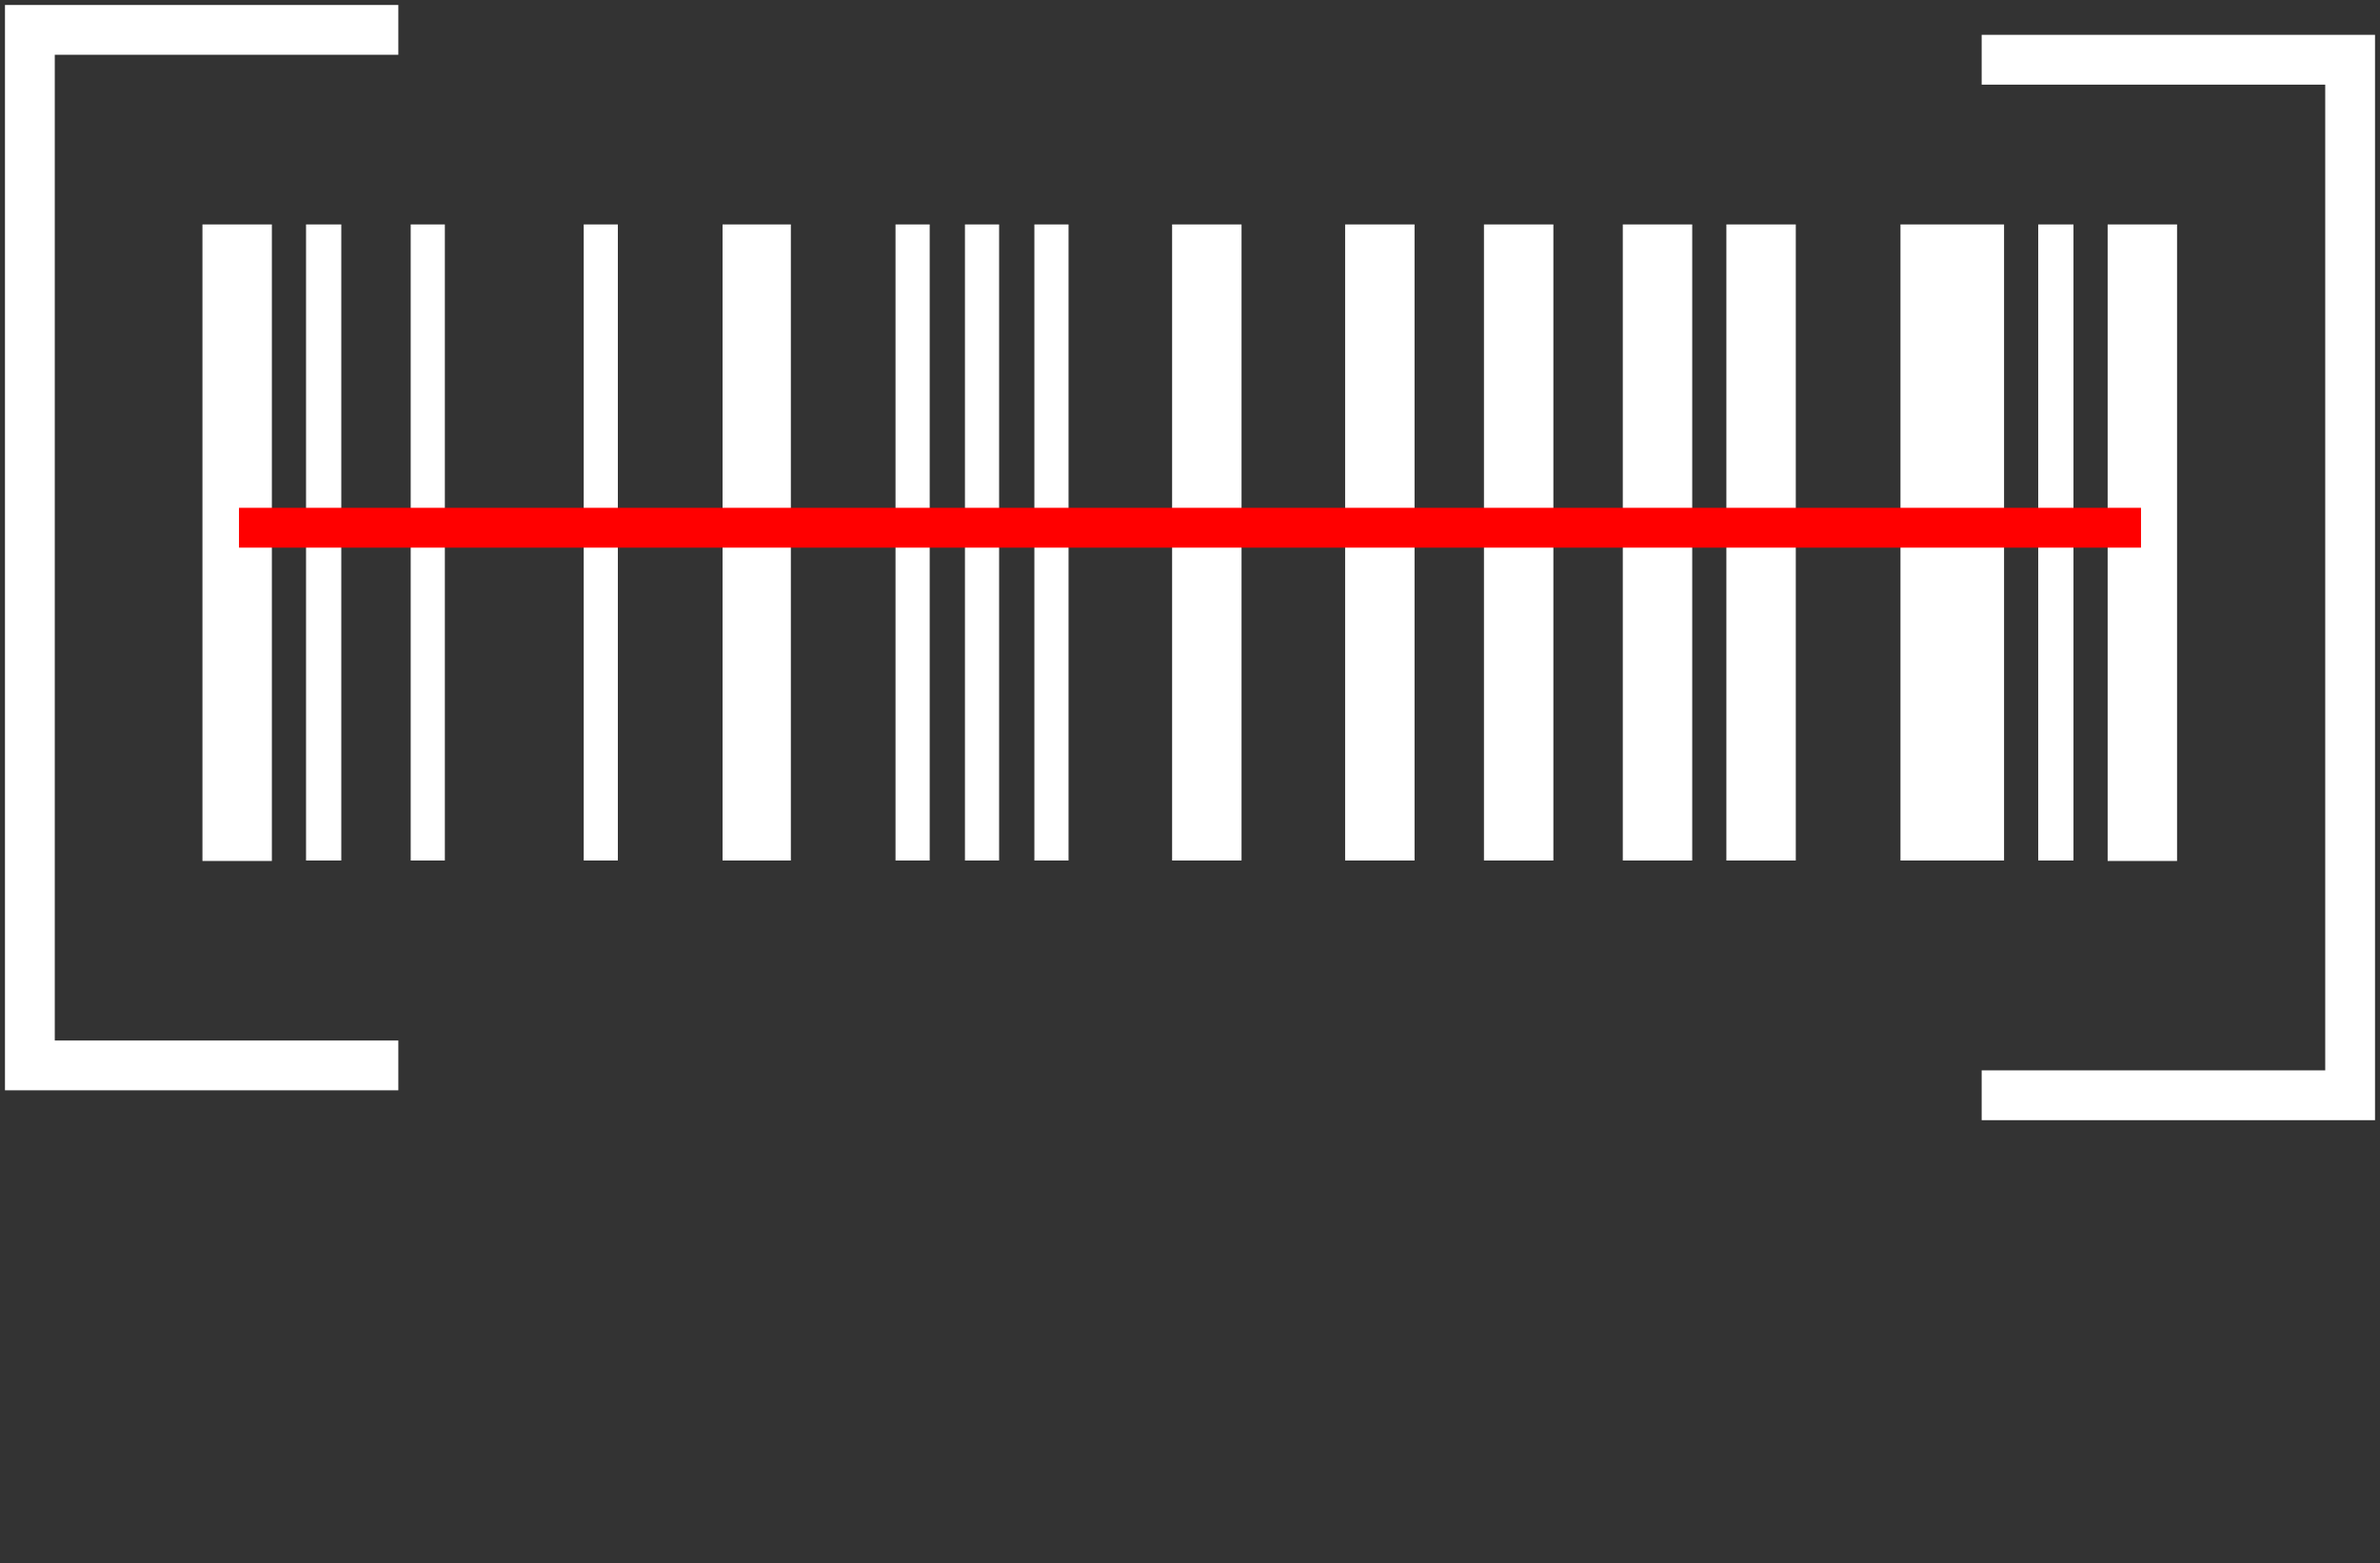 <svg width="239" height="157" viewBox="0 0 239 157" fill="none" xmlns="http://www.w3.org/2000/svg">
<rect x="0" y="0" width="239" height="157" fill="#333333" stroke="none"/>
<path d="M40 3H3V107H40" stroke="white" stroke-width="5"/>
<g clip-path="url(#clip0_12:53)">
<path d="M199 6H236V110H199" stroke="white" stroke-width="5"/>
</g>
<path d="M79.418 22.54H72.559V86.422H79.418V22.54Z" fill="white"/>
<path d="M62.046 22.54H58.617V86.422H62.046V22.54Z" fill="white"/>
<path d="M100.331 22.54H96.901V86.422H100.331V22.54Z" fill="white"/>
<path d="M93.36 22.54H89.929V86.422H93.36V22.54Z" fill="white"/>
<path d="M34.273 22.54H30.733V86.422H34.273V22.54Z" fill="white"/>
<path d="M44.673 22.54H41.243V86.422H44.673V22.54Z" fill="white"/>
<path d="M27.301 22.54H20.33V86.468H27.301V22.54Z" fill="white"/>
<path d="M107.304 22.54H103.873V86.422H107.304V22.54Z" fill="white"/>
<path d="M180.334 22.54H173.363V86.422H180.334V22.54Z" fill="white"/>
<path d="M201.248 22.54H190.847V86.422H201.248V22.54Z" fill="white"/>
<path d="M208.219 22.54H204.678V86.422H208.219V22.54Z" fill="white"/>
<path d="M218.62 22.54H211.65V86.468H218.62V22.54Z" fill="white"/>
<path d="M155.991 22.54H149.02V86.422H155.991V22.54Z" fill="white"/>
<path d="M169.933 22.54H162.962V86.422H169.933V22.54Z" fill="white"/>
<path d="M142.049 22.54H135.078V86.422H142.049V22.54Z" fill="white"/>
<path d="M124.676 22.54H117.704V86.422H124.676V22.54Z" fill="white"/>
<path d="M24 53H215" stroke="#FF0000" stroke-width="4"/>
<defs>
<clipPath id="clip0_12:53">
<rect width="40" height="110" fill="white" transform="translate(199 3)"/>
</clipPath>
</defs>
</svg>
